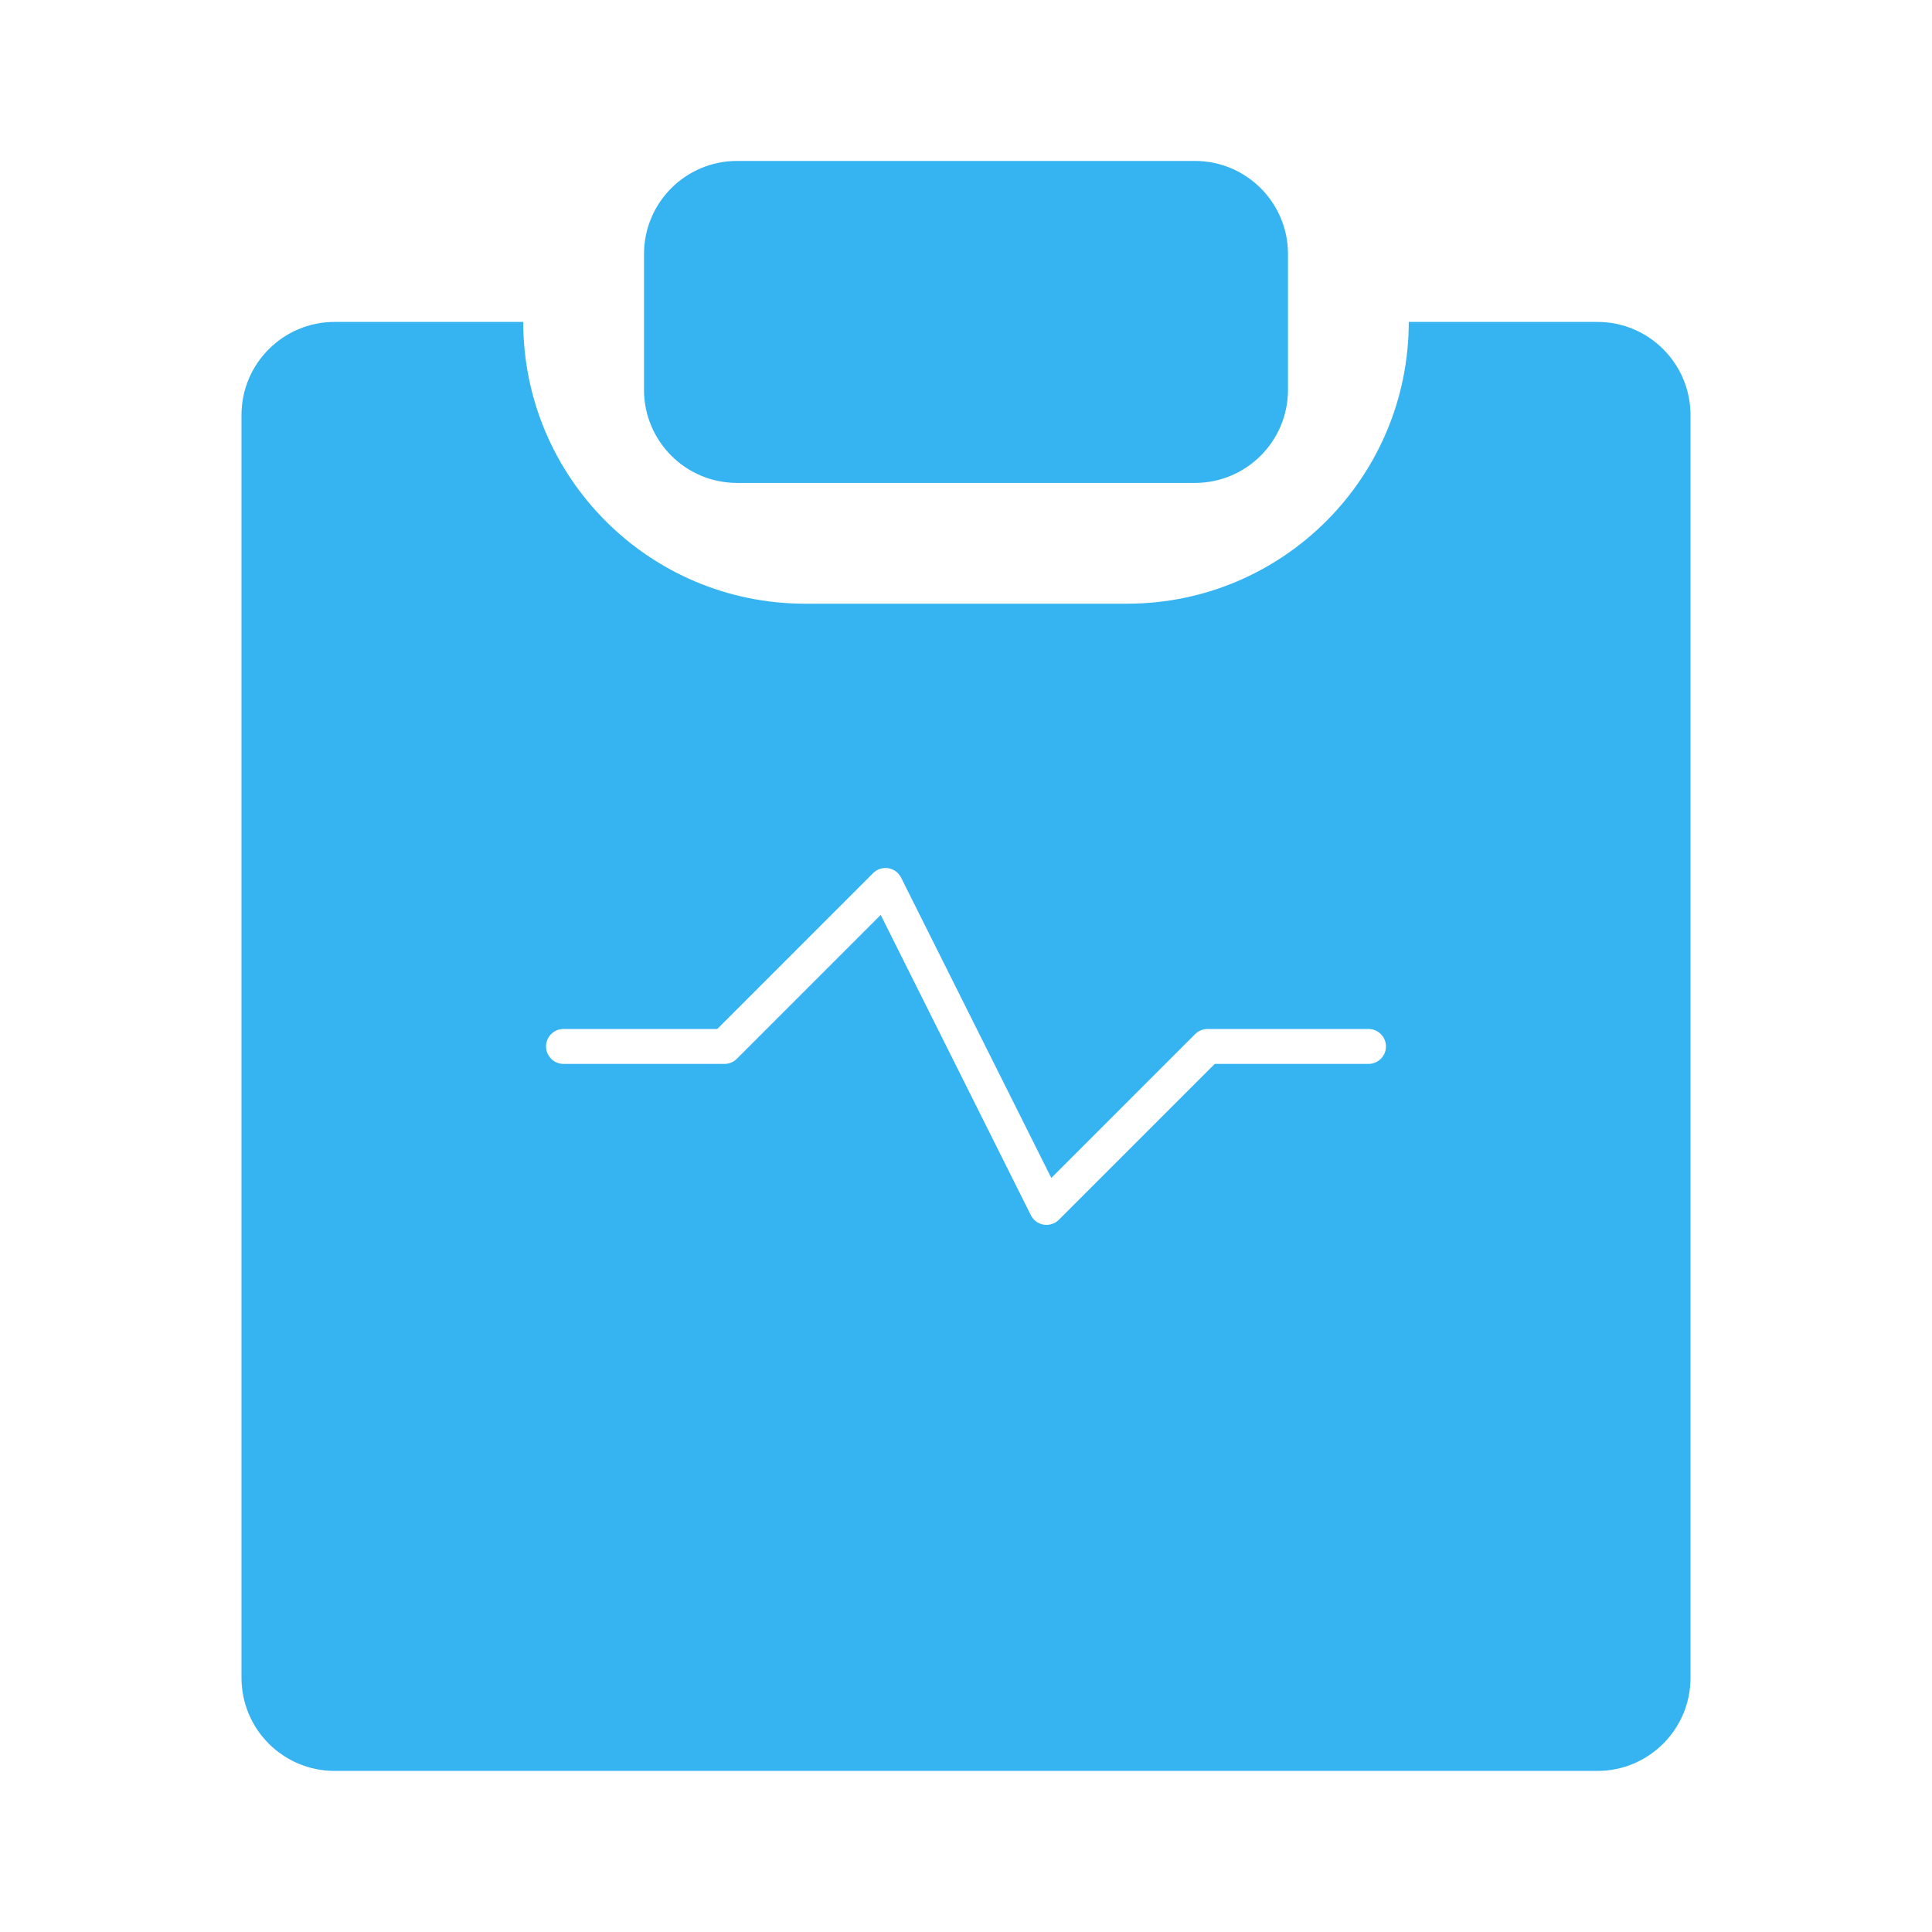 <svg width="83" height="83" viewBox="0 0 83 83" fill="none" xmlns="http://www.w3.org/2000/svg">
<path fill-rule="evenodd" clip-rule="evenodd" d="M31.667 6.914C29.457 6.914 27.667 8.705 27.667 10.914V16.747C27.667 18.956 29.457 20.747 31.667 20.747H51.333C53.542 20.747 55.333 18.956 55.333 16.747V10.914C55.333 8.705 53.542 6.914 51.333 6.914H31.667ZM22.479 13.83V13.831C22.479 20.516 27.898 25.935 34.583 25.935H48.417C55.102 25.935 60.521 20.516 60.521 13.831V13.83H68.625C70.834 13.83 72.625 15.621 72.625 17.83V72.08C72.625 74.289 70.834 76.08 68.625 76.08H14.375C12.166 76.08 10.375 74.289 10.375 72.08V17.83C10.375 15.621 12.166 13.83 14.375 13.83H22.479ZM38.162 37.299C38.4 37.337 38.605 37.488 38.712 37.704L45.164 50.606L51.345 44.425C51.485 44.285 51.676 44.206 51.875 44.206H58.792C59.206 44.206 59.542 44.541 59.542 44.956C59.542 45.37 59.206 45.706 58.792 45.706H52.186L45.489 52.403C45.318 52.573 45.076 52.651 44.838 52.613C44.6 52.574 44.395 52.423 44.288 52.208L37.836 39.305L31.655 45.486C31.515 45.627 31.324 45.706 31.125 45.706H24.208C23.794 45.706 23.458 45.37 23.458 44.956C23.458 44.541 23.794 44.206 24.208 44.206H30.814L37.511 37.509C37.682 37.338 37.924 37.26 38.162 37.299Z" fill="#36B4F1"/>
</svg>
